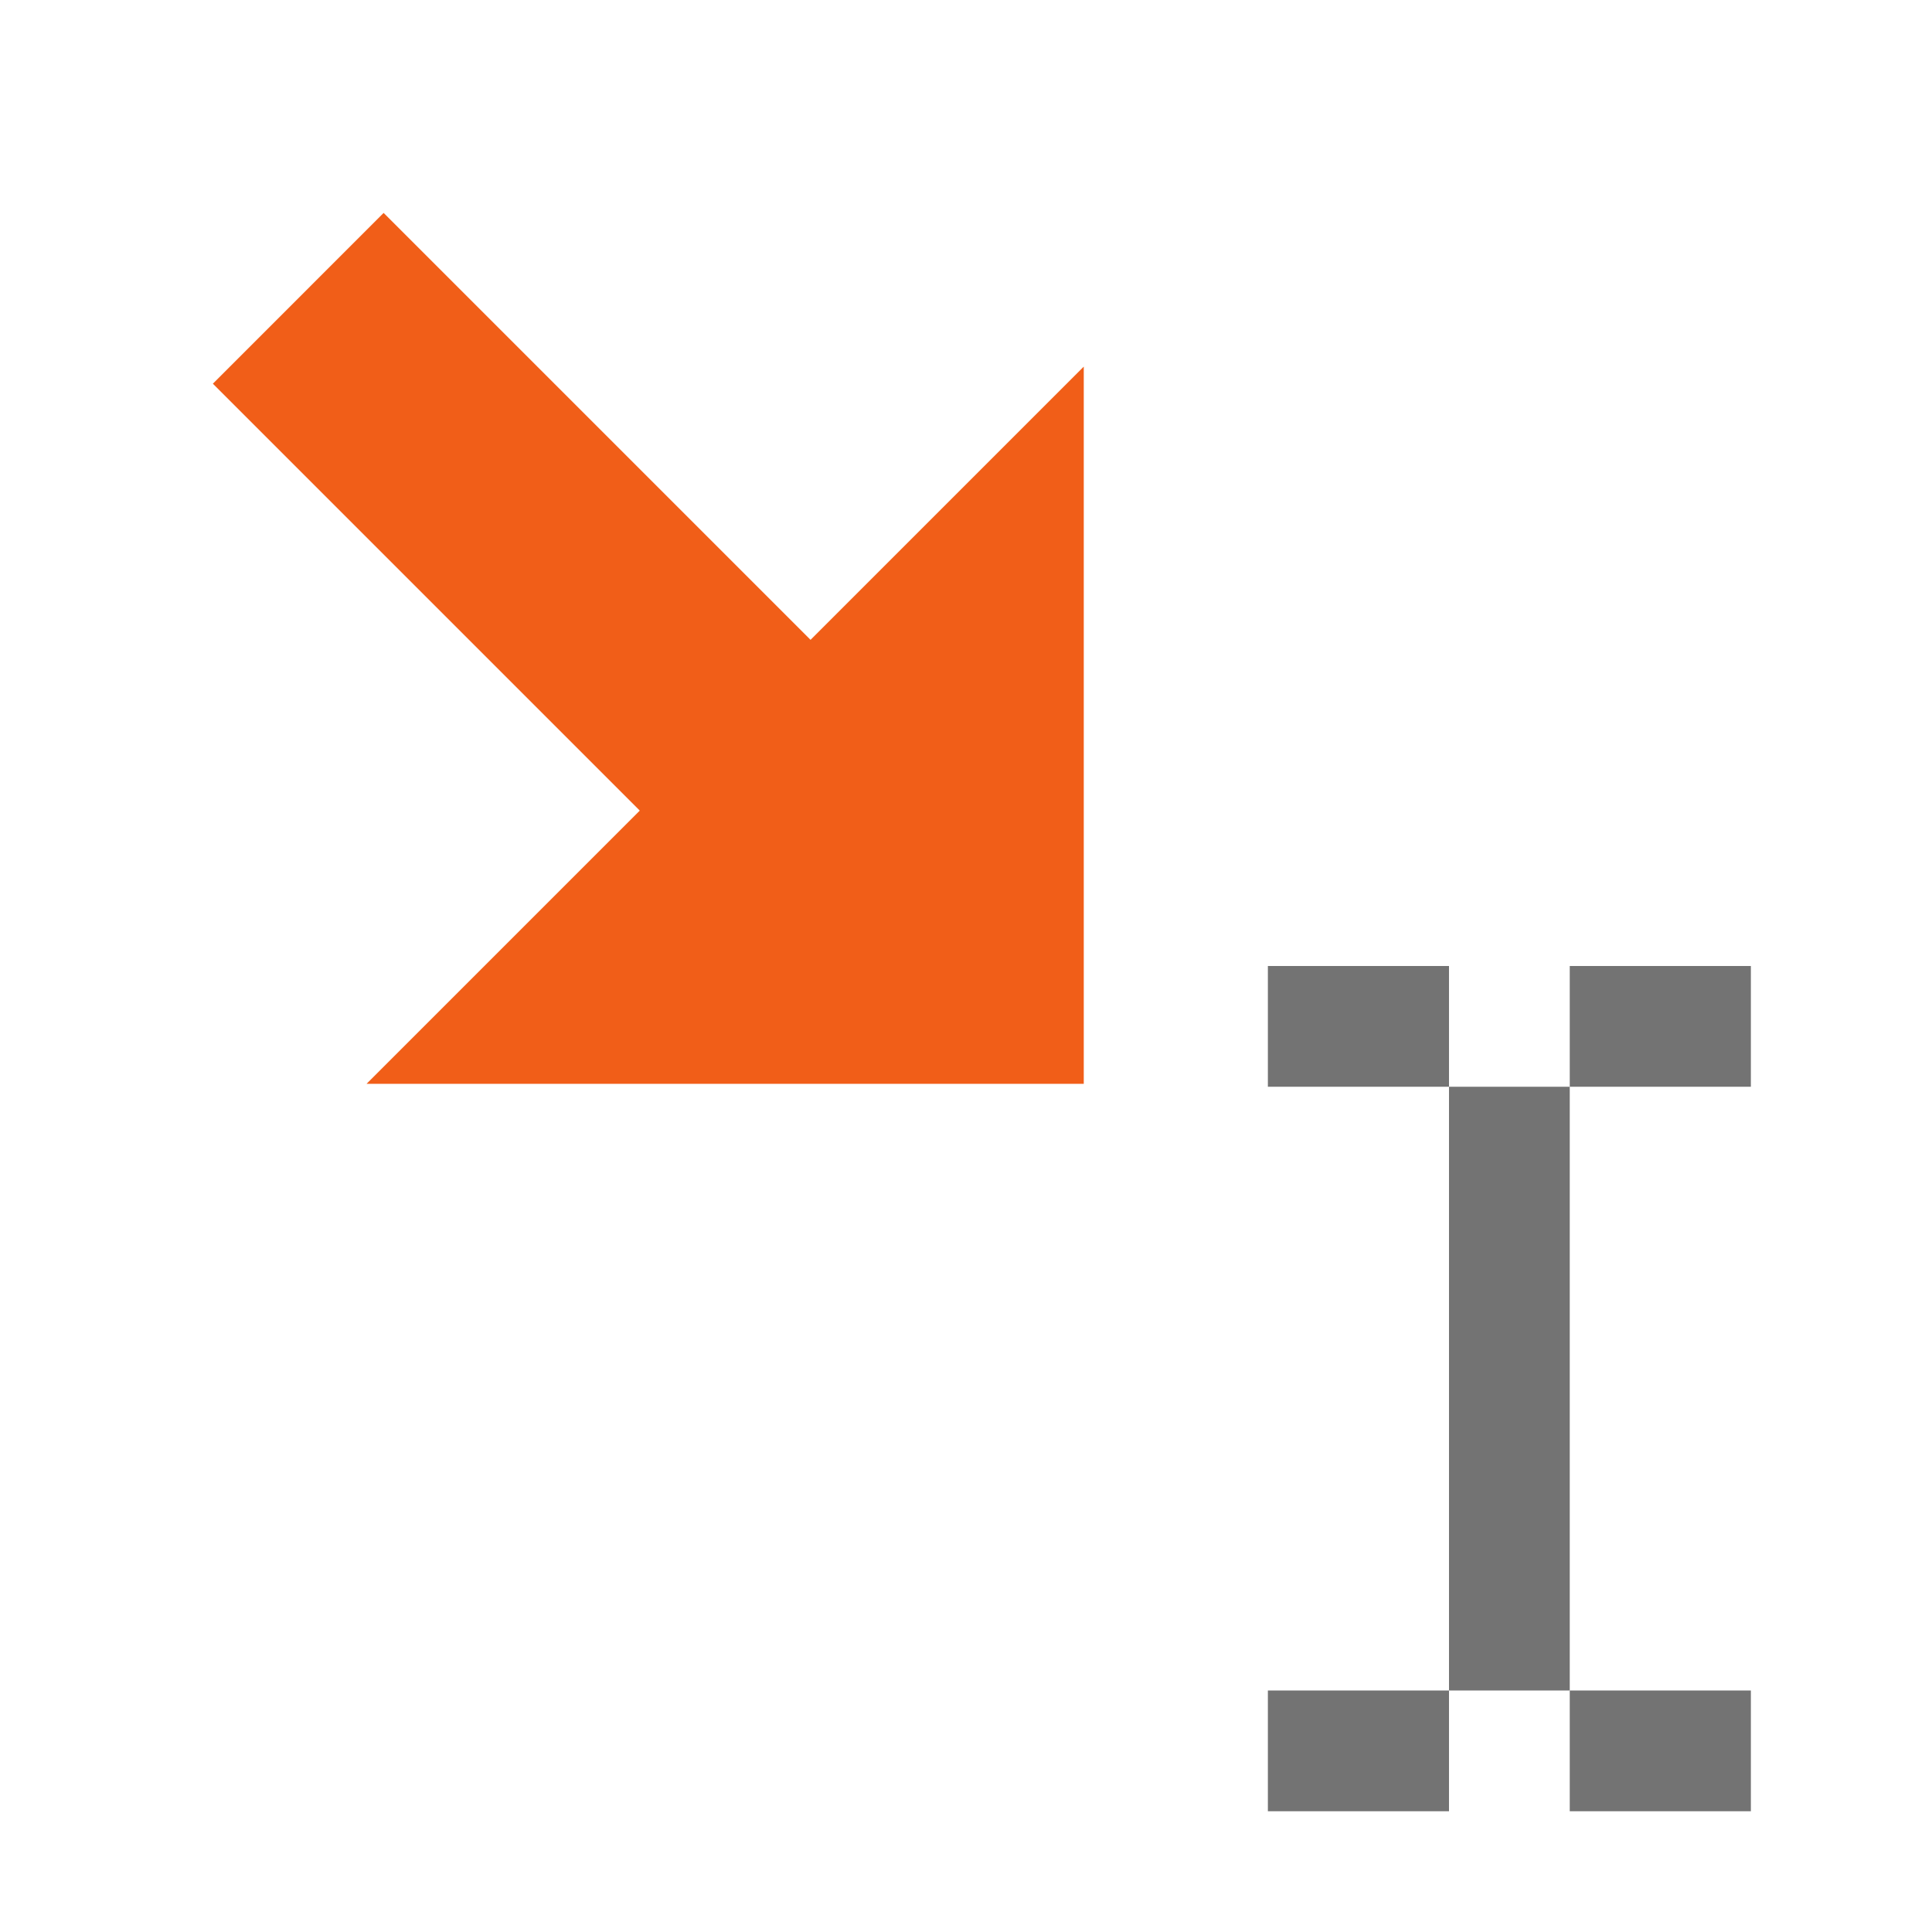 <svg xmlns="http://www.w3.org/2000/svg" width="16" height="16" viewBox="0 0 16 16">
  <g fill="none" fill-rule="evenodd">
    <path fill="#F15E18" d="M6.723,6.123 L9.923,6.123 L5.723,10.323 L1.523,6.123 L4.723,6.123 L4.723,1.123 L6.723,1.123 L6.723,6.123 Z" transform="scale(-1 1) rotate(45 0 -8.093)"/>
    <rect width="1" height="5" x="12" y="9" fill="#737373"/>
    <rect width="1.5" height="1" x="13" y="8" fill="#737373"/>
    <rect width="1.5" height="1" x="13" y="14" fill="#737373"/>
    <rect width="1.5" height="1" x="10.5" y="8" fill="#737373"/>
    <rect width="1.5" height="1" x="10.5" y="14" fill="#737373"/>
  </g>
</svg>
